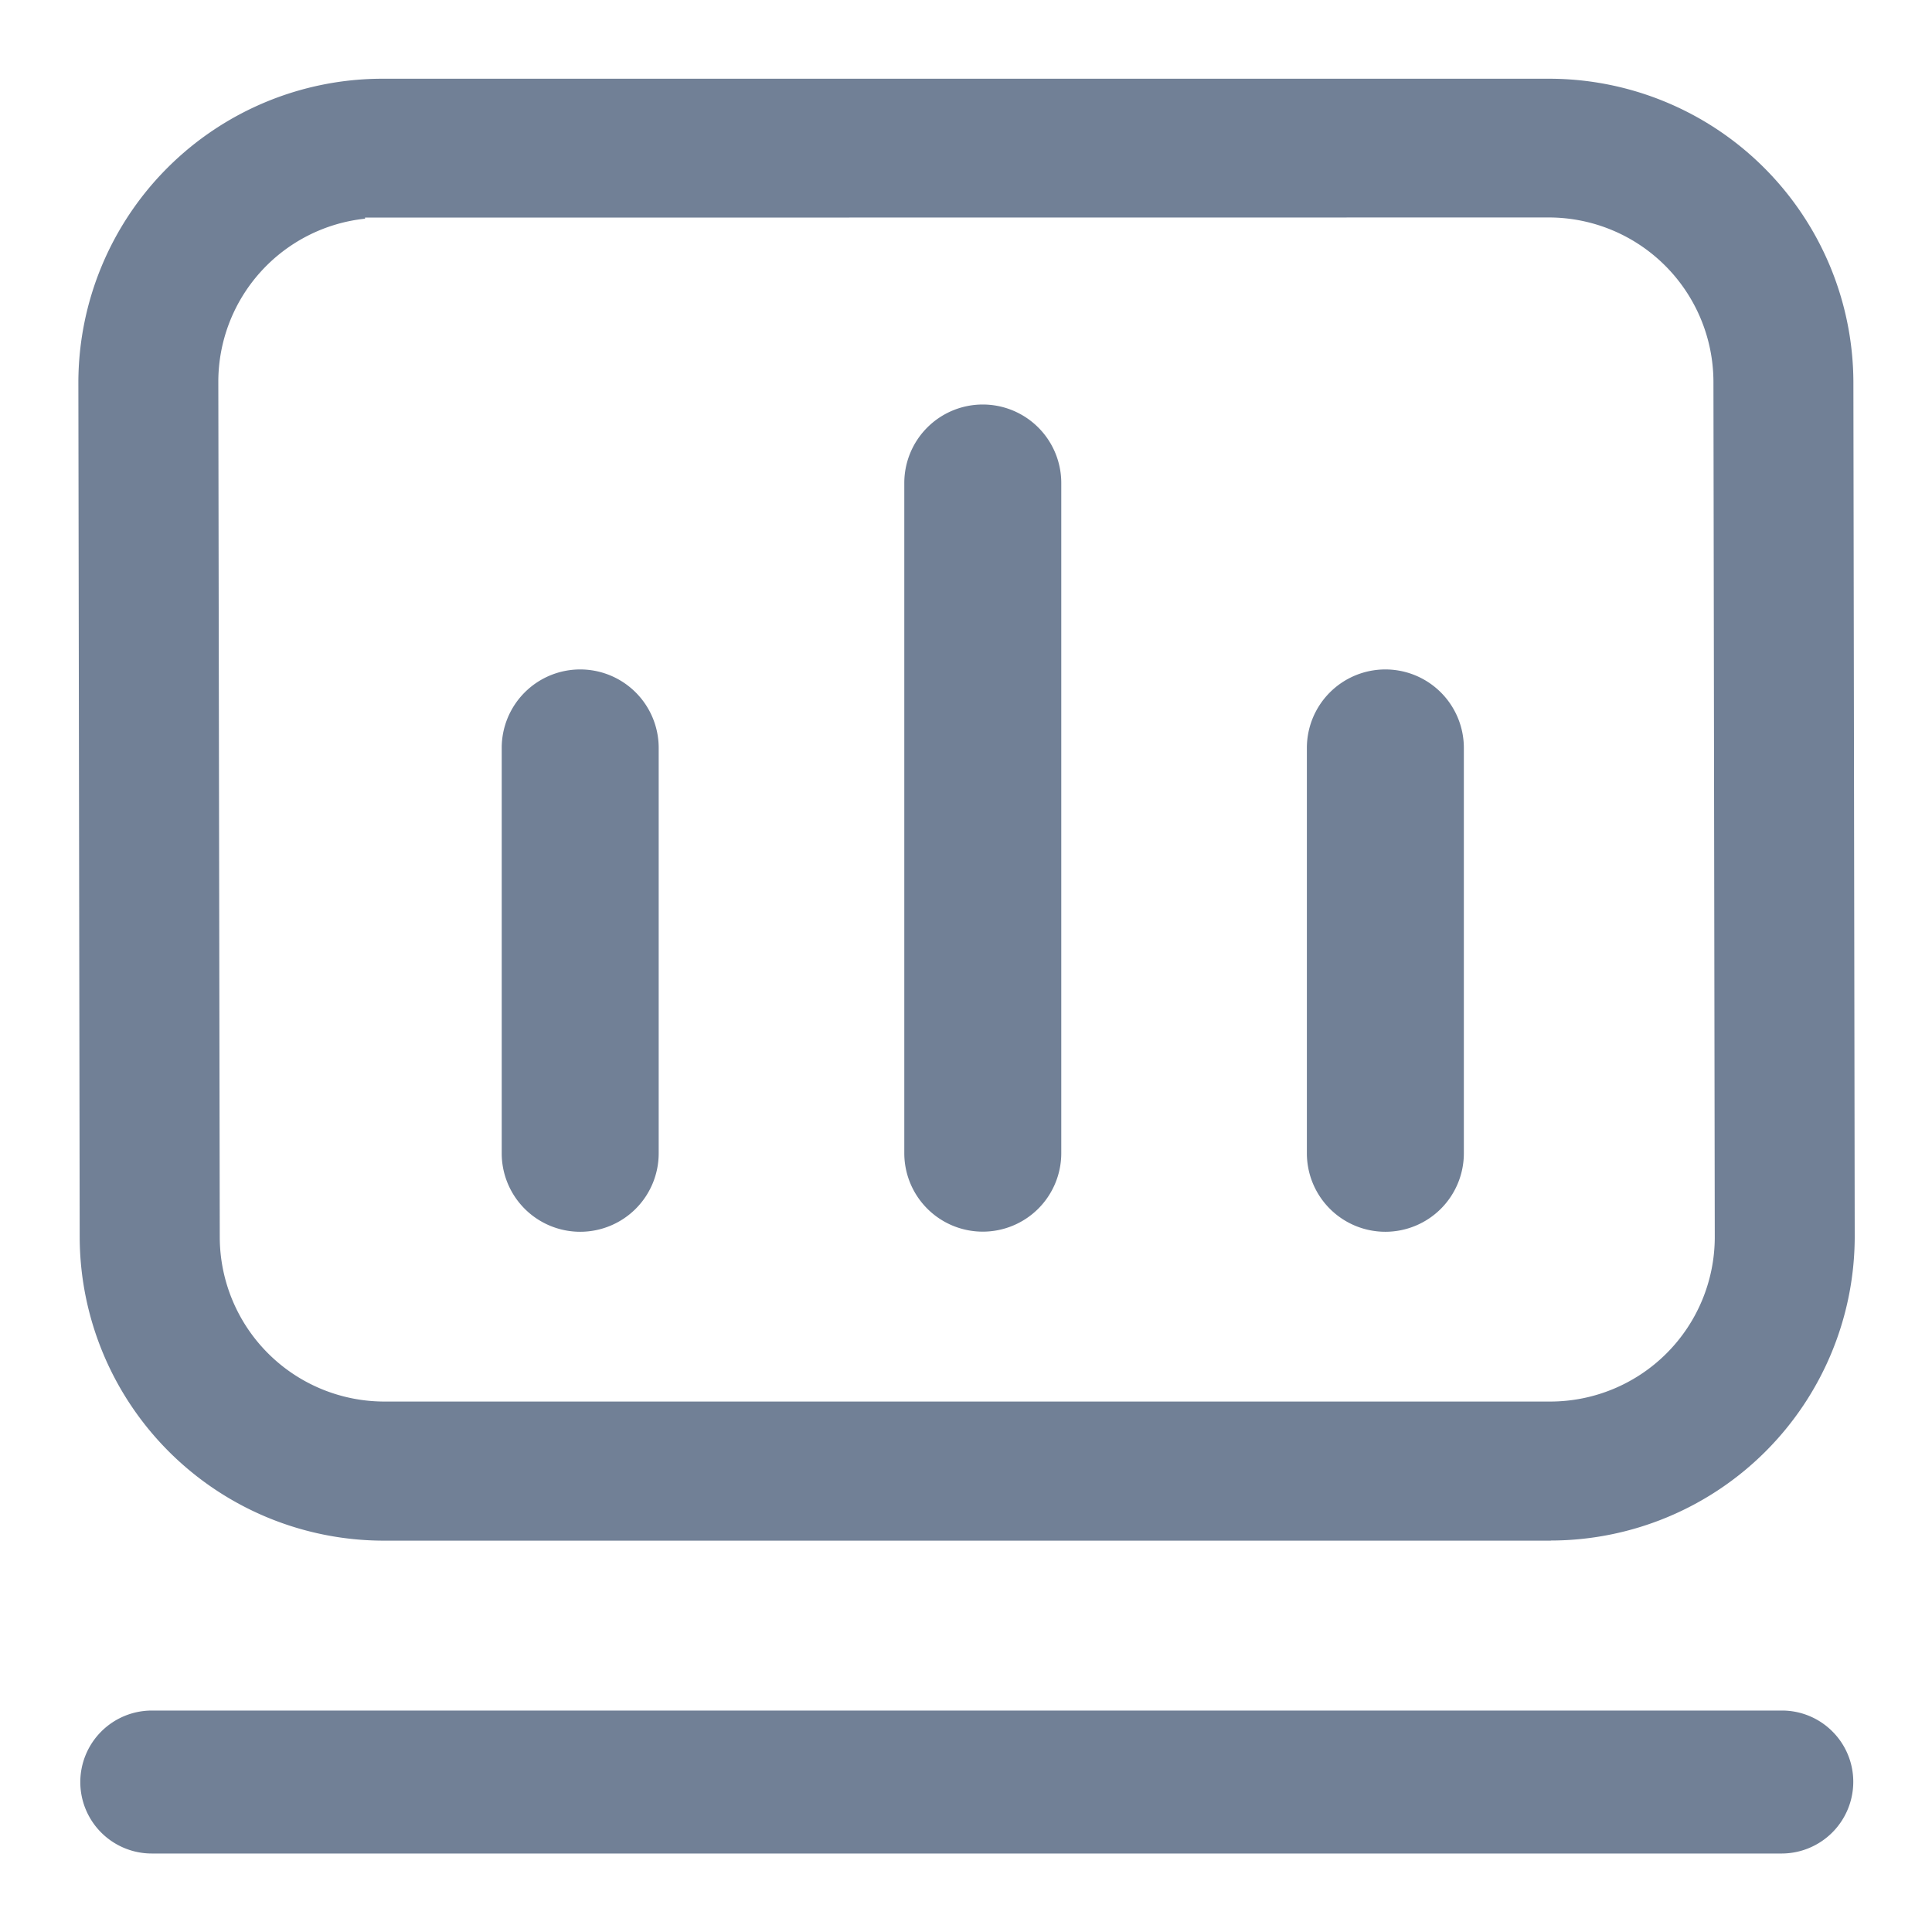 <svg xmlns="http://www.w3.org/2000/svg" width="16" height="16" viewBox="0 0 16 16">
  <g id="pano-menu_jcsj" transform="translate(-28 0.128)">
    <rect id="矩形_54" data-name="矩形 54" width="16" height="16" transform="translate(28 -0.128)" fill="none"/>
    <g id="组_632" data-name="组 632" transform="translate(28.5 0.372)">
      <path id="menu_sjbg" d="M-4231.393,3079.2h-13.5a.592.592,0,0,1-.592-.591.593.593,0,0,1,.592-.593h13.5a.589.589,0,0,1,.418.173.588.588,0,0,1,.173.418A.594.594,0,0,1-4231.393,3079.2Zm-1.914-2.591h-9.666a2.52,2.52,0,0,1-2.517-2.511l-.011-7.085a2.519,2.519,0,0,1,2.517-2.511h9.665a2.521,2.521,0,0,1,2.518,2.511l.011,7.085A2.52,2.52,0,0,1-4233.307,3076.608Zm-9.67-10.957h-.15v.009a1.359,1.359,0,0,0-1.215,1.351l.012,7.085a1.364,1.364,0,0,0,1.364,1.36h9.653a1.363,1.363,0,0,0,1.364-1.36l-.011-7.087a1.364,1.364,0,0,0-1.365-1.359Z" transform="translate(4245.65 -3064.35)" fill="#718096"/>
    </g>
    <g id="组_1541" data-name="组 1541" transform="translate(14 6.5)">
      <path id="直线_59" data-name="直线 59" d="M0,4.007a.65.65,0,0,1-.65-.65V0A.65.65,0,0,1,0-.65.65.65,0,0,1,.65,0V3.357A.65.65,0,0,1,0,4.007Z" transform="translate(18.805 -0.434)" fill="#718096"/>
      <path id="直线_60" data-name="直线 60" d="M0,4.007a.65.65,0,0,1-.65-.65V0A.65.65,0,0,1,0-.65.65.65,0,0,1,.65,0V3.357A.65.65,0,0,1,0,4.007Z" transform="translate(25.473 -0.434)" fill="#718096"/>
      <path id="直线_61" data-name="直线 61" d="M0,6.2a.65.65,0,0,1-.65-.65V0A.65.65,0,0,1,0-.65.65.65,0,0,1,.65,0v5.55A.65.65,0,0,1,0,6.2Z" transform="translate(22.139 -2.628)" fill="#718096"/>
    </g>
  </g>
</svg>
